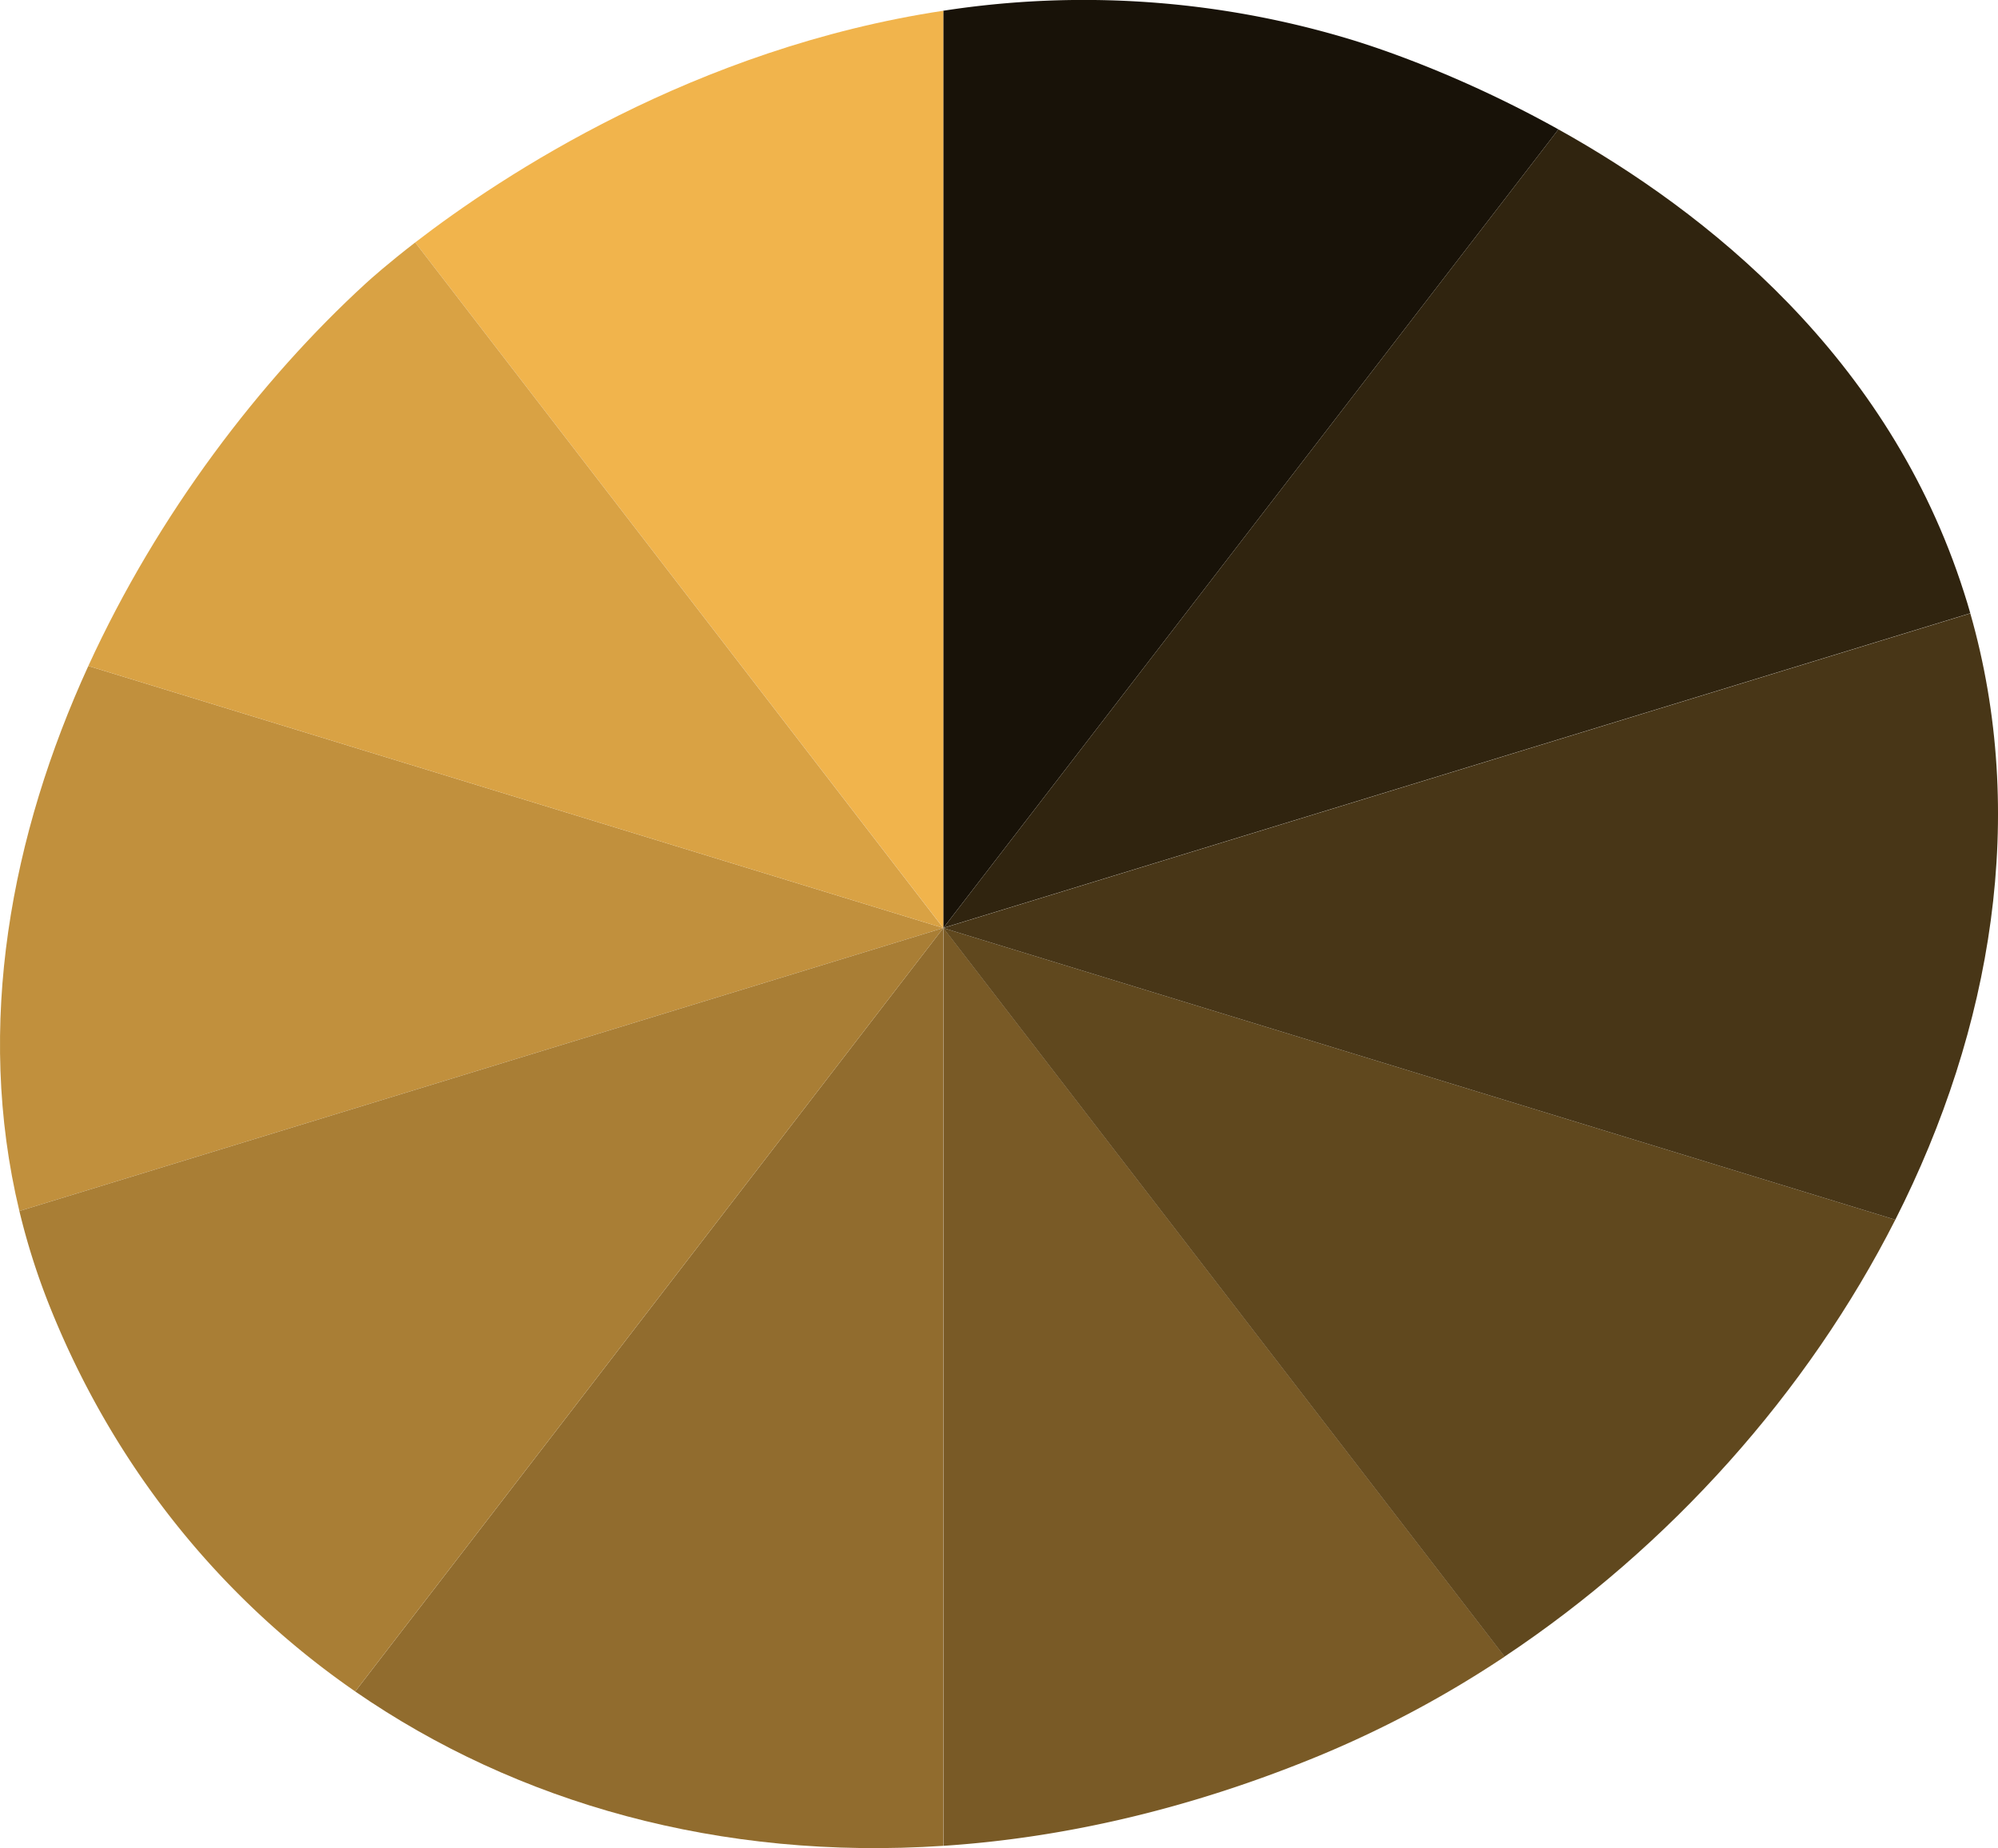 <svg xmlns="http://www.w3.org/2000/svg" viewBox="0 0 673.22 622.63"><defs><style>.cls-1{fill:#181208;}.cls-2{fill:#f1b44c;}.cls-3{fill:#30240f;}.cls-4{fill:#795a26;}.cls-5{fill:#60481e;}.cls-6{fill:#483617;}.cls-7{fill:#916c2e;}.cls-8{fill:#c1903d;}.cls-9{fill:#a97e35;}.cls-10{fill:#d9a244;}</style></defs><title>Asset 35</title><g id="Layer_2" data-name="Layer 2"><g id="Layer_1-2" data-name="Layer 1"><path class="cls-1" d="M525.11,43.59,317.84,312.65V3.62A310.13,310.13,0,0,1,453.78,12.9C460.86,15,490.13,24.12,525.11,43.59Z"/><path class="cls-2" d="M317.84,3.62v309L139.9,81.68C169.33,59,234.09,16.27,317.84,3.62Z"/><path class="cls-3" d="M663.89,206.6l-346,106L525.11,43.59c49.85,27.75,111.28,76.51,136.65,156Q662.89,203.07,663.89,206.6Z"/><path class="cls-4" d="M507,558.11a363.75,363.75,0,0,1-62.49,33.39c-43.34,17.88-85.94,27.69-126.62,30.36V312.65Z"/><path class="cls-5" d="M638.62,410.93c-29.53,58.19-76,110.17-131.67,147.18L317.84,312.65Z"/><path class="cls-6" d="M638.62,410.93,317.84,312.65l346.05-106C683.27,274.41,671.34,346.48,638.62,410.93Z"/><path class="cls-7" d="M317.84,312.65V621.86c-75.11,5-143.66-14.37-198.15-52Z"/><path class="cls-8" d="M317.84,312.65,6.53,408C-8.55,345.2,3.84,281,29.76,224.37Z"/><path class="cls-9" d="M317.84,312.65,119.69,569.85C73.86,538.18,38,493.55,16.51,439.51A231.68,231.68,0,0,1,6.53,408Z"/><path class="cls-10" d="M317.84,312.65,29.76,224.37c23.48-51.3,58.07-96.44,93.4-128.81,1.78-1.64,7.54-6.77,16.74-13.88Z"/></g></g></svg>